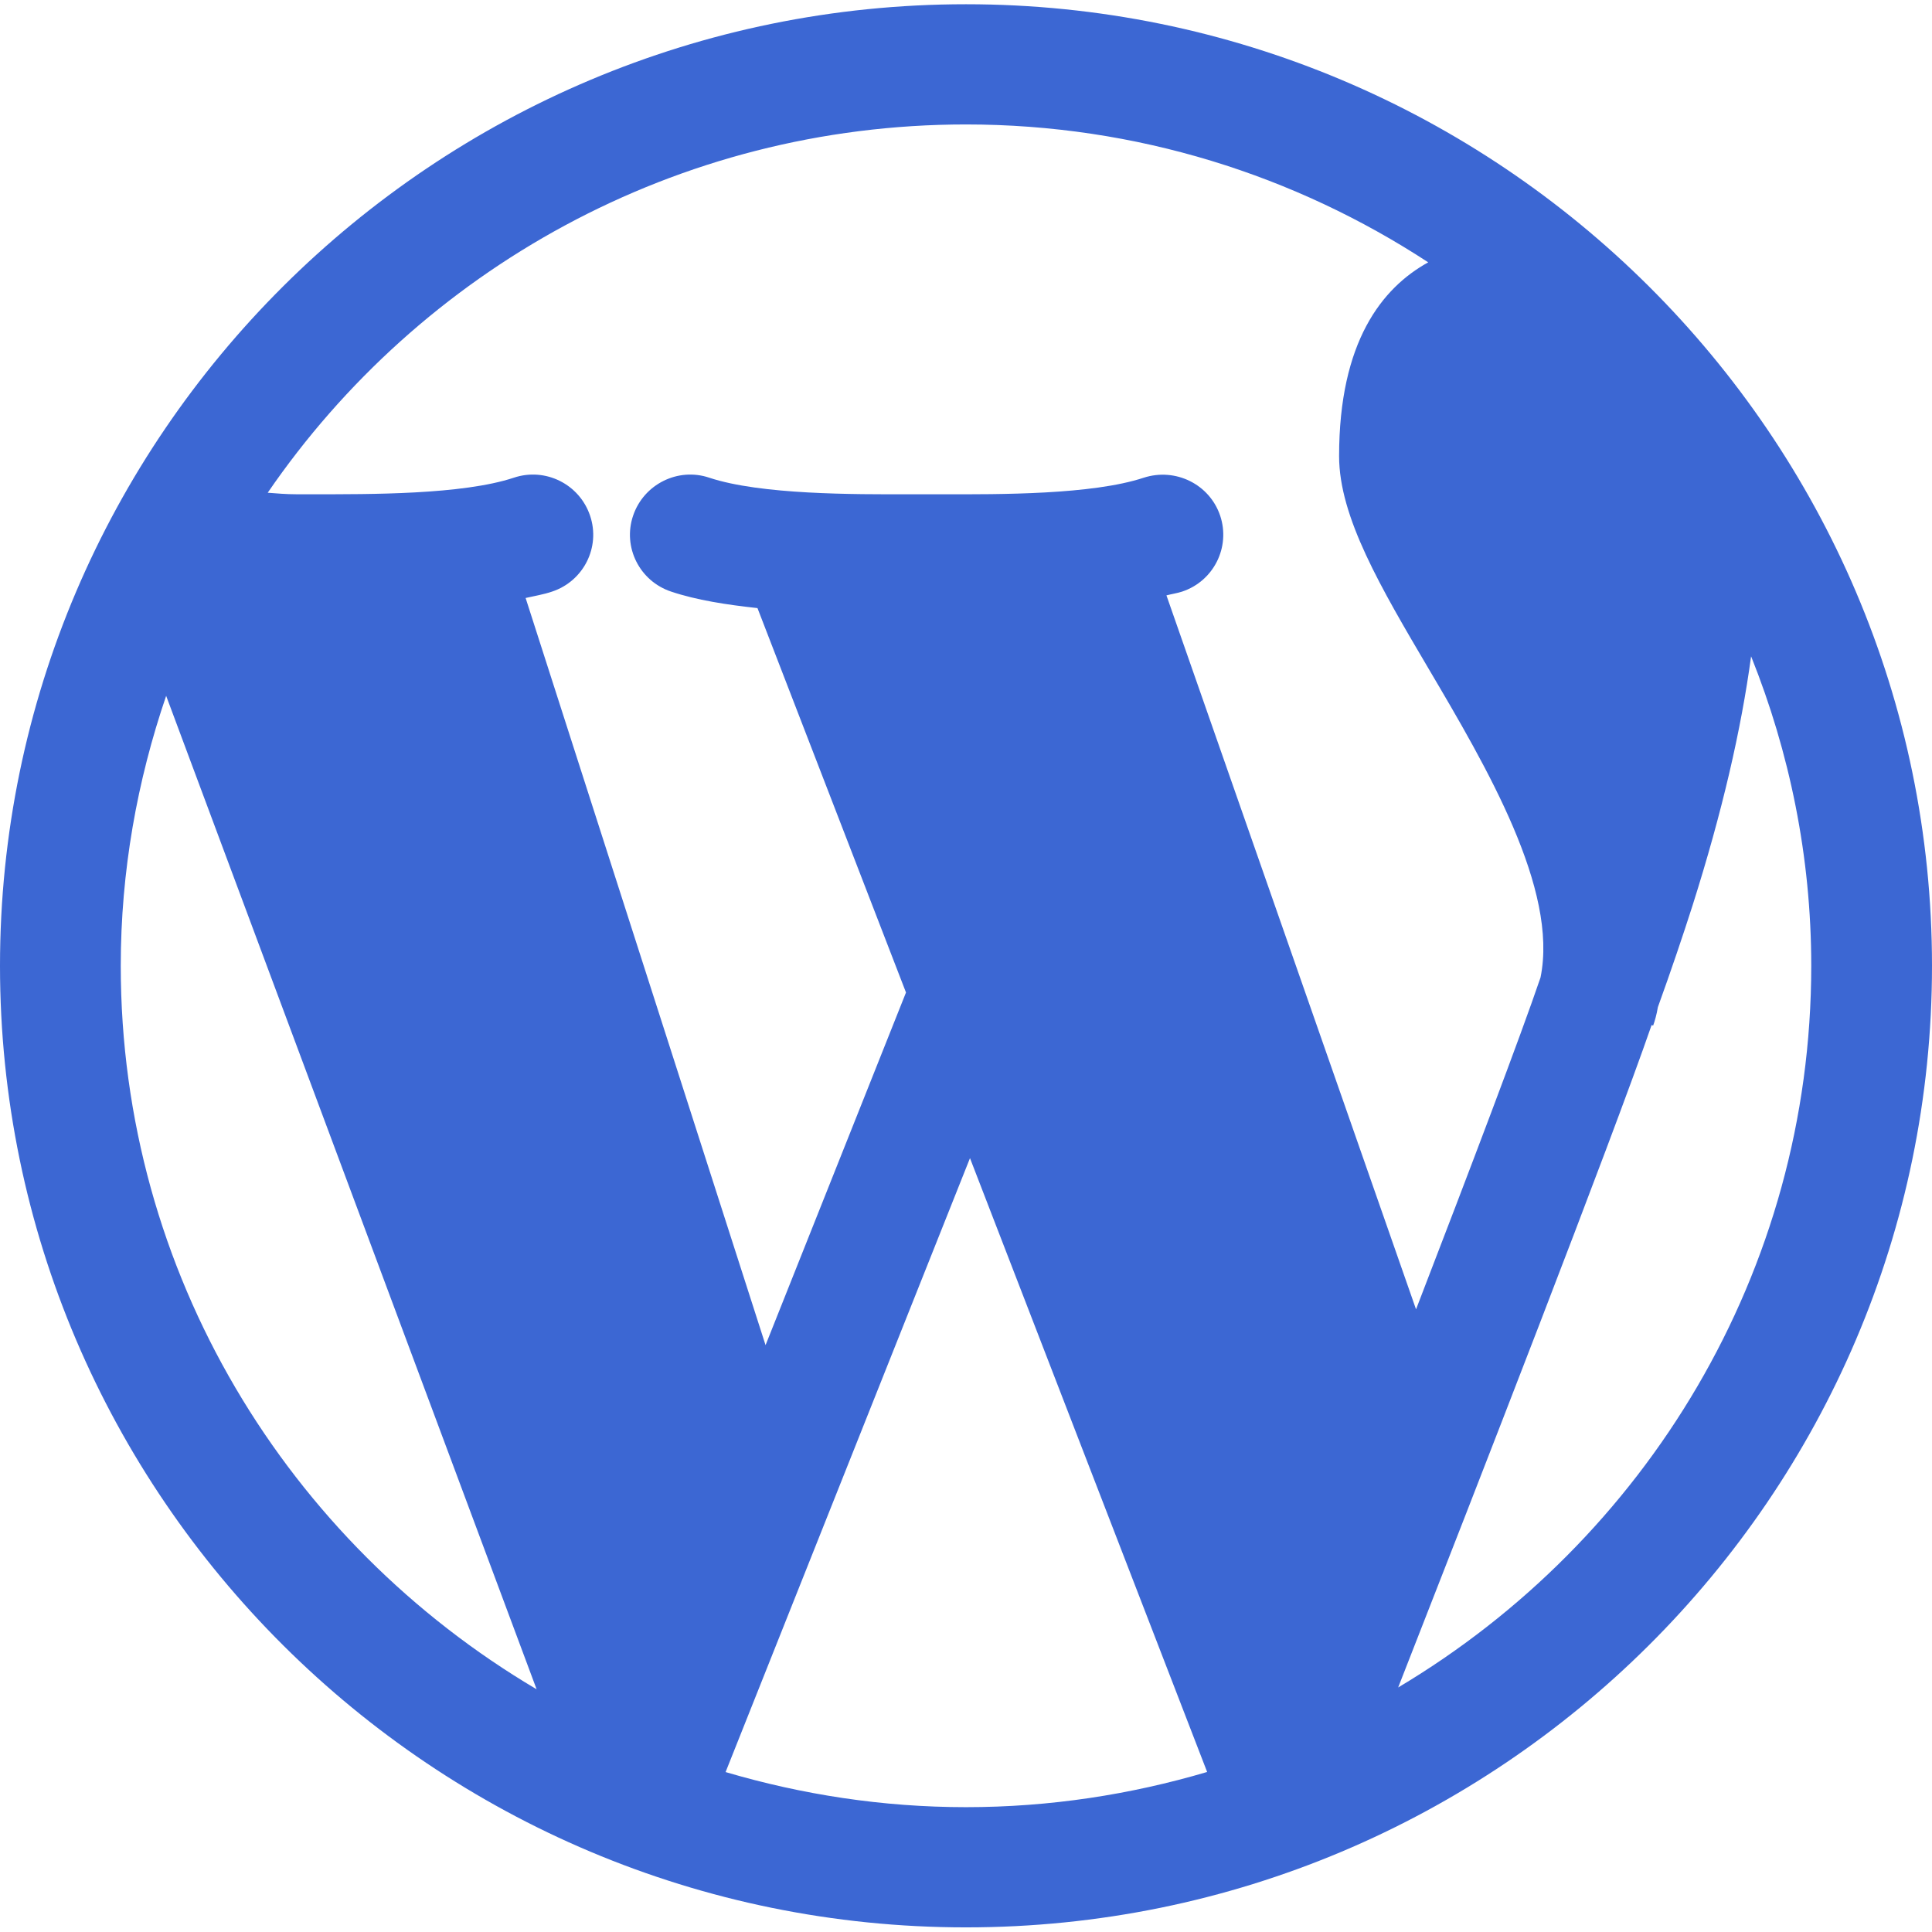 <svg xmlns="http://www.w3.org/2000/svg" xmlns:xlink="http://www.w3.org/1999/xlink" width="500" zoomAndPan="magnify" viewBox="0 0 375 375" height="500" preserveAspectRatio="xMidYMid meet" version="1.0"><defs><clipPath id="2bd745995d"><path d="M 0 0.703 L 375 0.703 L 375 374.203 L 0 374.203 Z M 0 0.703 " clip-rule="nonzero"/></clipPath></defs><rect x="-37.5" width="450" fill="#ffffff" y="-37.5" height="450" fill-opacity="1"/><rect x="-37.5" width="450" fill="#ffffff" y="-37.5" height="450" fill-opacity="1"/><g clip-path="url(#2bd745995d)"><path fill="#3c67d3" d="M 187.5 0.824 C 84.117 0.824 0 84.555 0 187.465 C 0 290.371 84.117 374.102 187.5 374.102 C 290.883 374.102 375 290.371 375 187.465 C 375 84.555 290.883 0.824 187.5 0.824 M 187.5 24.156 C 220.617 24.156 251.41 34.047 277.215 50.918 C 268.238 55.879 259.918 66.34 259.918 88.543 C 259.918 100.352 268.004 114.043 277.355 129.906 C 288.586 148.945 302.504 172.625 299.016 189.723 C 295.172 201.039 285.422 226.73 274.852 254.141 L 226.406 115.562 C 227.391 115.305 228.492 115.141 229.426 114.836 C 235.57 112.809 238.875 106.207 236.836 100.098 C 234.77 93.98 228.164 90.738 222 92.723 C 212.012 96.035 193.945 95.965 183.094 95.938 L 176.578 95.938 C 165.797 95.965 147.66 96.035 137.672 92.723 C 131.598 90.668 124.945 93.984 122.883 100.098 C 120.82 106.207 124.148 112.809 130.289 114.836 C 135.234 116.492 141.07 117.383 147.027 118.031 L 175.852 192.641 L 148.594 261.09 L 102.023 116.07 C 103.73 115.68 105.559 115.375 107.133 114.836 C 113.273 112.809 116.598 106.207 114.535 100.098 C 112.477 93.98 105.867 90.668 99.727 92.723 C 89.762 96.035 71.648 95.938 60.797 95.938 L 57.586 95.938 C 55.473 95.938 53.738 95.773 51.961 95.641 C 81.512 52.523 131.227 24.156 187.5 24.156 M 23.438 187.465 C 23.438 169.125 26.625 151.535 32.25 135.062 L 104.156 327.887 C 55.941 299.398 23.438 247.211 23.438 187.465 M 140.836 343.957 L 188.273 224.793 L 234.305 343.938 C 219.469 348.324 203.766 350.77 187.5 350.77 C 171.281 350.77 155.645 348.324 140.836 343.957 M 271.383 327.535 C 286.57 288.785 312.727 221.664 320.574 198.965 L 320.879 199.059 C 321.207 198.125 321.559 196.914 321.793 195.488 C 324.441 188.16 326.695 181.469 328.5 175.824 C 334.289 157.598 337.969 141.57 339.887 127.387 C 347.34 146.004 351.562 166.234 351.562 187.461 C 351.562 246.977 319.312 299.004 271.383 327.535 " fill-opacity="1" fill-rule="nonzero"/></g></svg>